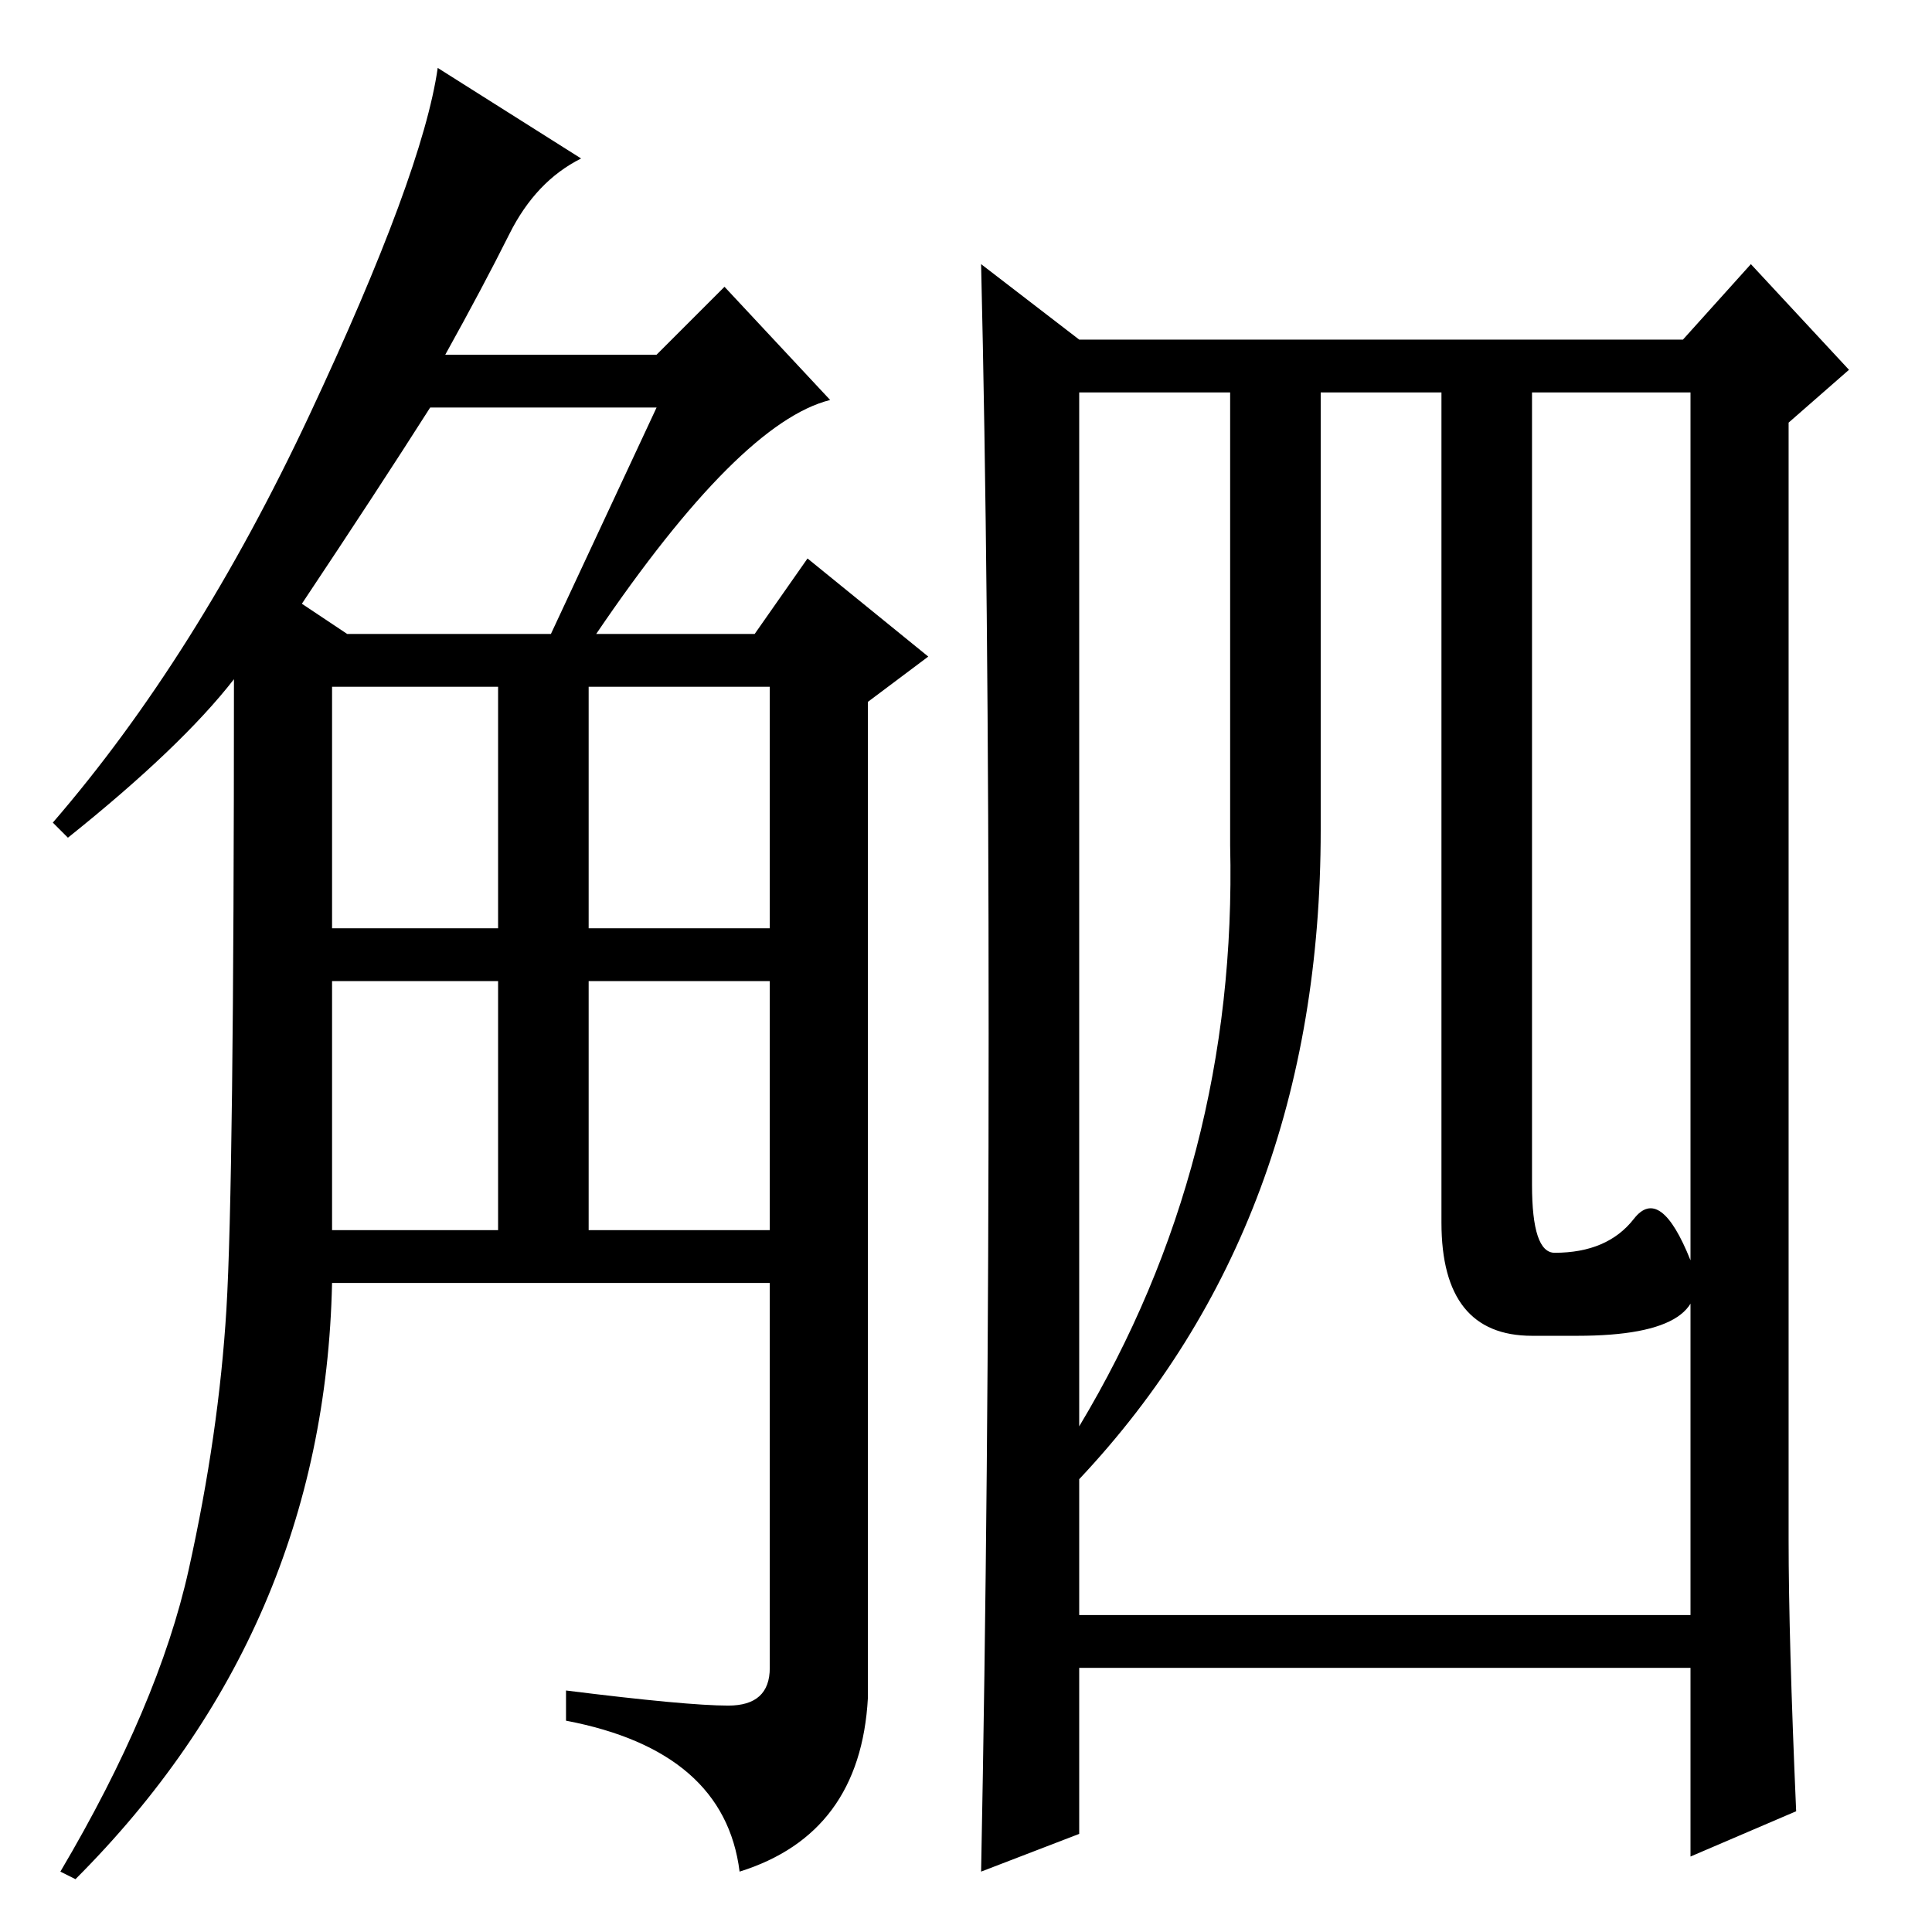 <?xml version="1.0" standalone="no"?>
<!DOCTYPE svg PUBLIC "-//W3C//DTD SVG 1.1//EN" "http://www.w3.org/Graphics/SVG/1.1/DTD/svg11.dtd" >
<svg xmlns="http://www.w3.org/2000/svg" xmlns:xlink="http://www.w3.org/1999/xlink" version="1.1" viewBox="0 -36 256 256">
  <g transform="matrix(1 0 0 -1 0 220)">
   <path fill="currentColor"
d="M77 235q-6 -3 -9.5 -10t-8.5 -16h28l9 9l14 -15q-12 -3 -31 -31h21l7 10l16 -13l-8 -6v-132q-1 -18 -17 -23q-2 16 -23 20v4q16 -2 21.5 -2t5.5 5v51h-58q-1 -46 -34 -79l-2 1q13 22 17 40t5 34.5t1 83.5q-7 -9 -22 -21l-2 2q19 22 34 54t17 46zM44 93h22v33h-22v-33z
M44 133h22v32h-22v-32zM78 133h24v32h-24v-32zM78 93h24v33h-24v-33zM40 176l6 -4h27l14 30h-30q-7 -11 -17 -26zM143 67q21 35 20 77v60h-20v-137zM206 90q7 0 10.5 4.5t7.5 -5.5t-15 -10h-6q-12 0 -12 15v110h-16v-58q0 -52 -32 -86v-18h81v162h-21v-105q0 -9 3 -9z
M131 119q0 60 -1 102l13 -10h80l9 10l13 -14l-8 -7v-148q0 -13 1 -36l-14 -6v25h-81v-22l-13 -5q1 51 1 111z" />
  </g>

</svg>
